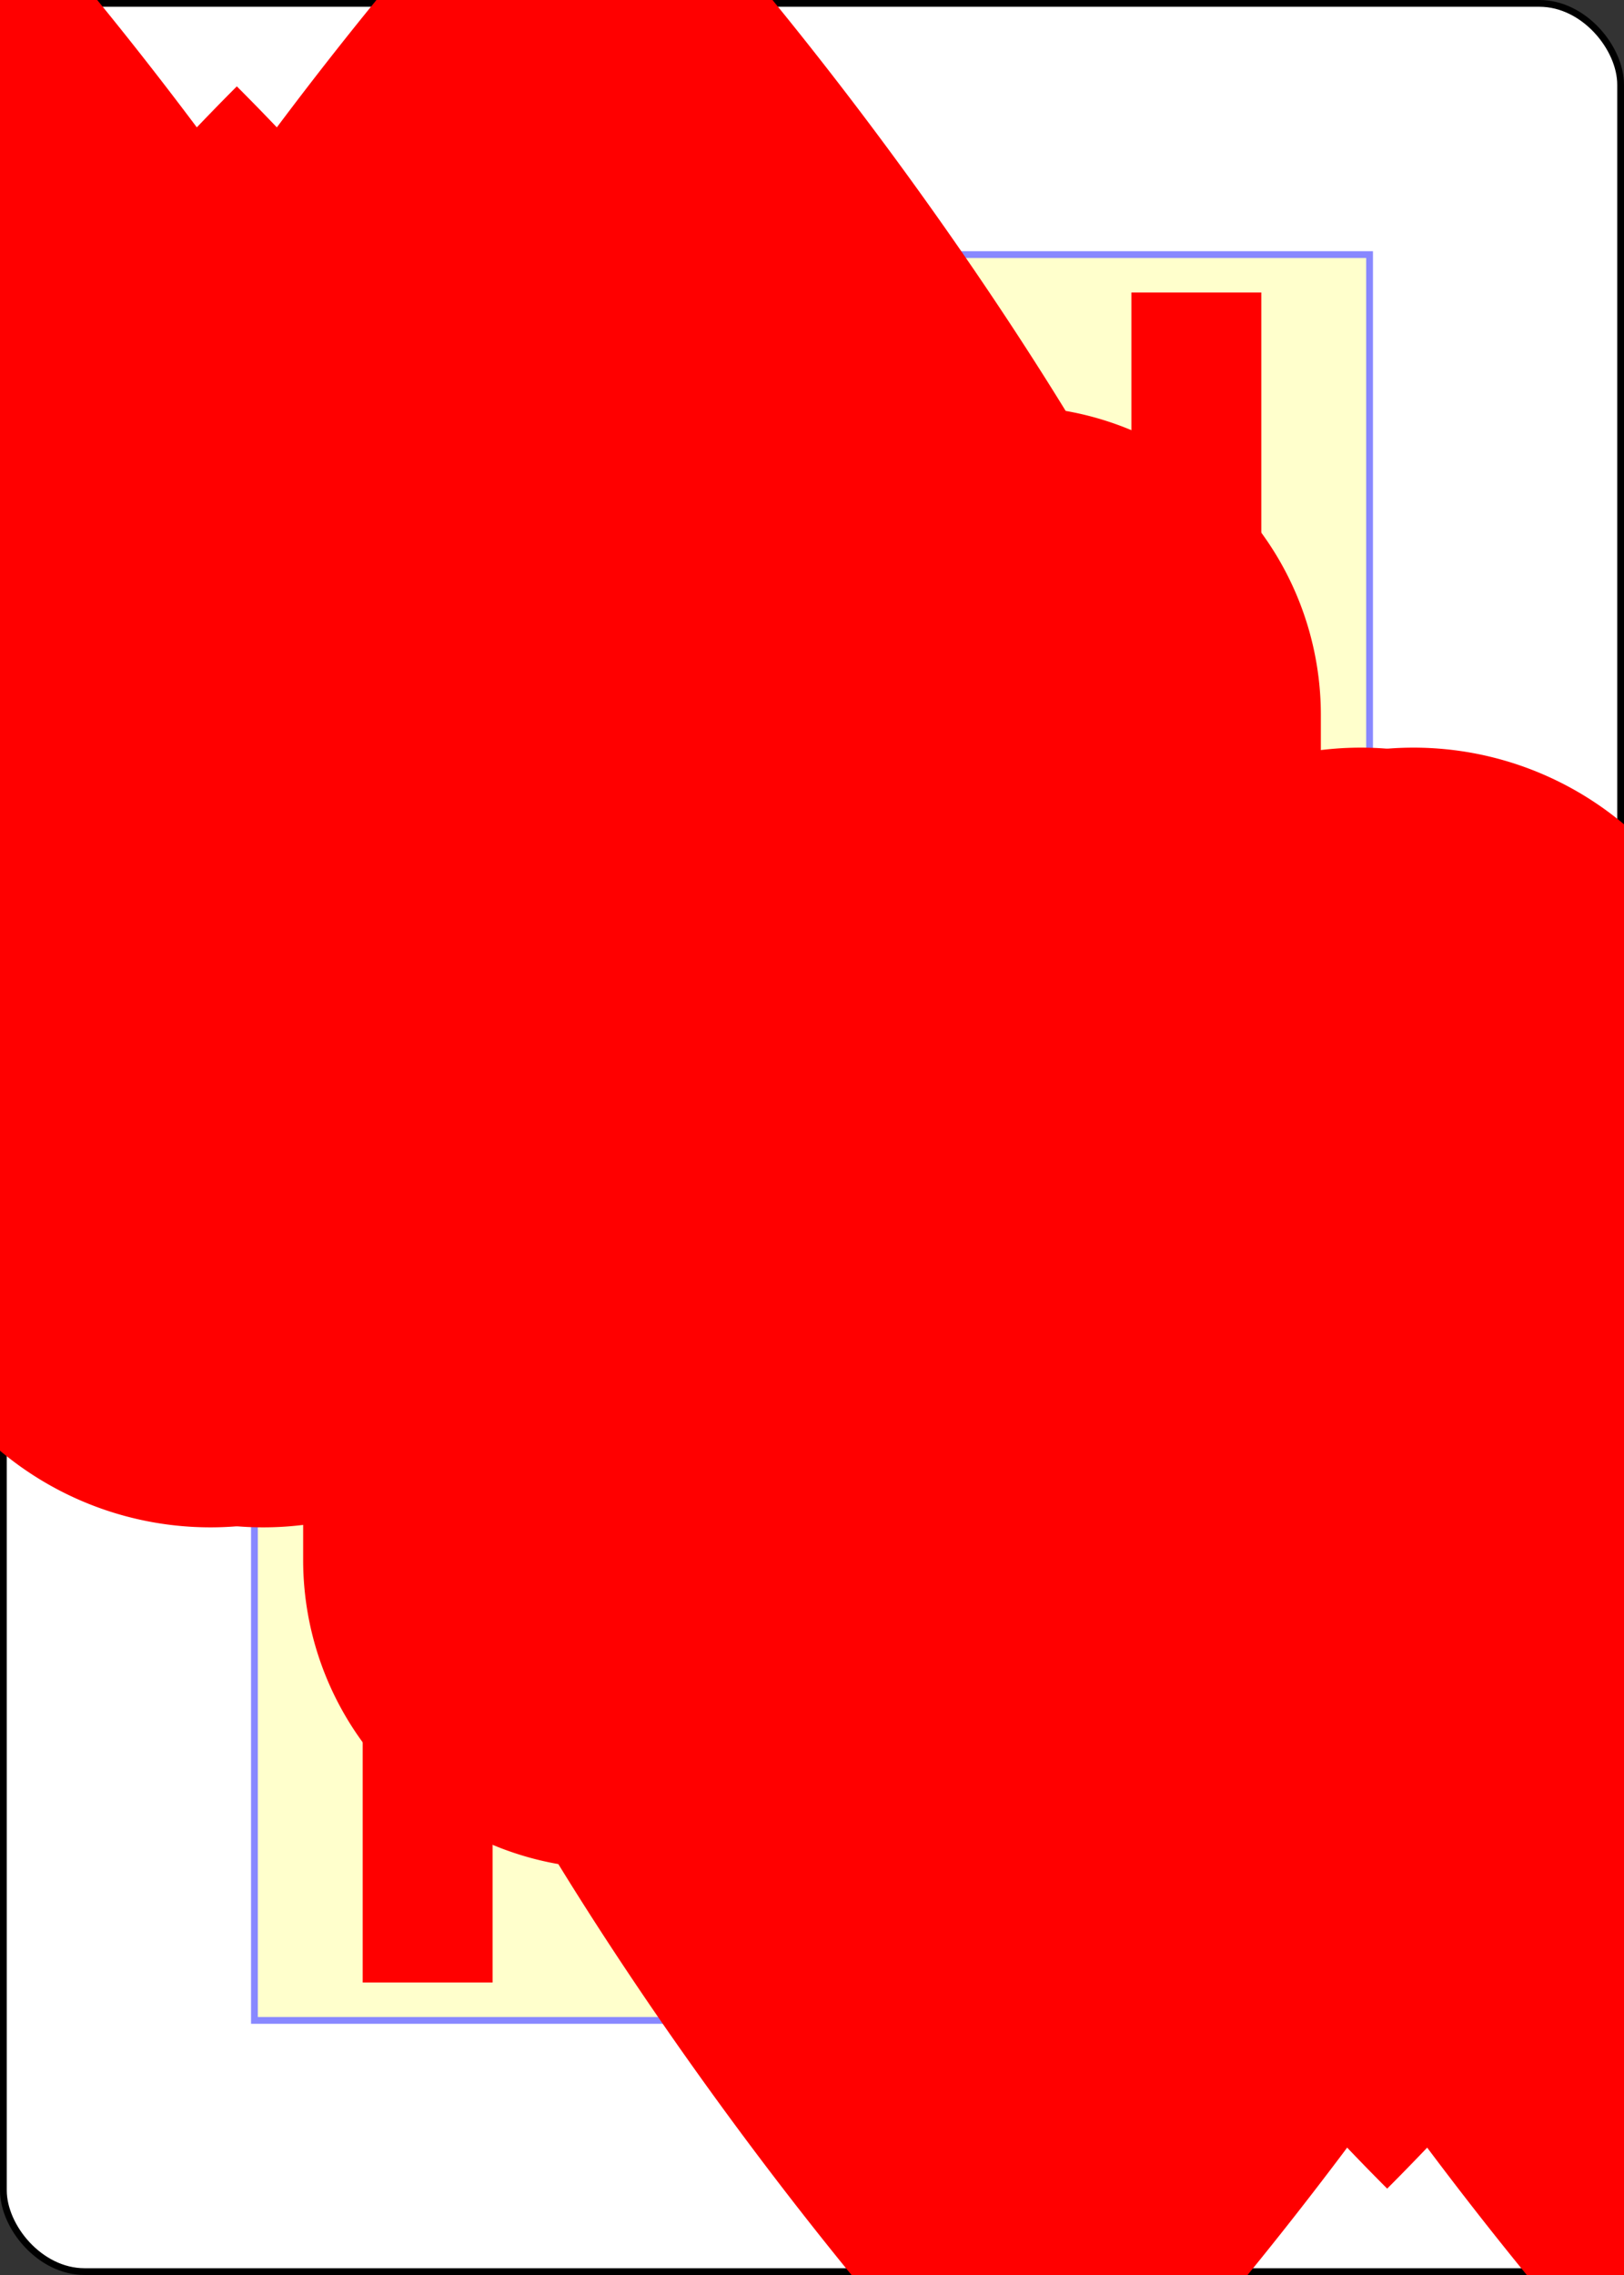 <?xml version="1.0" encoding="UTF-8" standalone="no"?>
<svg xmlns="http://www.w3.org/2000/svg" xmlns:xlink="http://www.w3.org/1999/xlink" class="card" face="TH" height="3.5in" preserveAspectRatio="none" viewBox="-120 -168 240 336" width="2.5in"><rect x="-120" y="-168" width="240" height="336" fill="#333333" stroke="none"/><symbol id="SHT" viewBox="-600 -600 1200 1200" preserveAspectRatio="xMinYMid"><path d="M0 -300A230 230 0 0 1 460 -150C400 0 200 300 0 500C-200 300 -400 0 -460 -150A230 230 0 0 1 0 -300Z" fill="red"></path></symbol><symbol id="VHT" viewBox="-500 -500 1000 1000" preserveAspectRatio="xMinYMid"><path d="M-260 430L-260 -430M-50 0L-50 -310A150 150 0 0 1 250 -310L250 310A150 150 0 0 1 -50 310Z" stroke="red" stroke-width="80" stroke-linecap="square" stroke-miterlimit="1.5" fill="none"></path></symbol><defs><rect id="XHT" width="164.8" height="260.8" x="-82.4" y="-130.4"></rect></defs><rect width="239" height="335" x="-119.5" y="-167.5" rx="12" ry="12" fill="white" stroke="black"></rect><use xlink:href="#XHT" stroke="#88f" fill="#FFC"></use><use xlink:href="#VHT" height="32" x="-114.4" y="-156"></use><use xlink:href="#SHT" height="26.032" x="-111.416" y="-119"></use><use xlink:href="#SHT" height="70" x="-84.896" y="-132.196"></use><use xlink:href="#SHT" height="70" x="14.896" y="-132.196"></use><use xlink:href="#SHT" height="70" x="-84.896" y="-67.398"></use><use xlink:href="#SHT" height="70" x="14.896" y="-67.398"></use><use xlink:href="#SHT" height="70" x="-35" y="-112.756"></use><g transform="rotate(180)"><use xlink:href="#VHT" height="32" x="-114.4" y="-156"></use><use xlink:href="#SHT" height="26.032" x="-111.416" y="-119"></use><use xlink:href="#SHT" height="70" x="-84.896" y="-132.196"></use><use xlink:href="#SHT" height="70" x="14.896" y="-132.196"></use><use xlink:href="#SHT" height="70" x="-84.896" y="-67.398"></use><use xlink:href="#SHT" height="70" x="14.896" y="-67.398"></use><use xlink:href="#SHT" height="70" x="-35" y="-112.756"></use></g></svg>